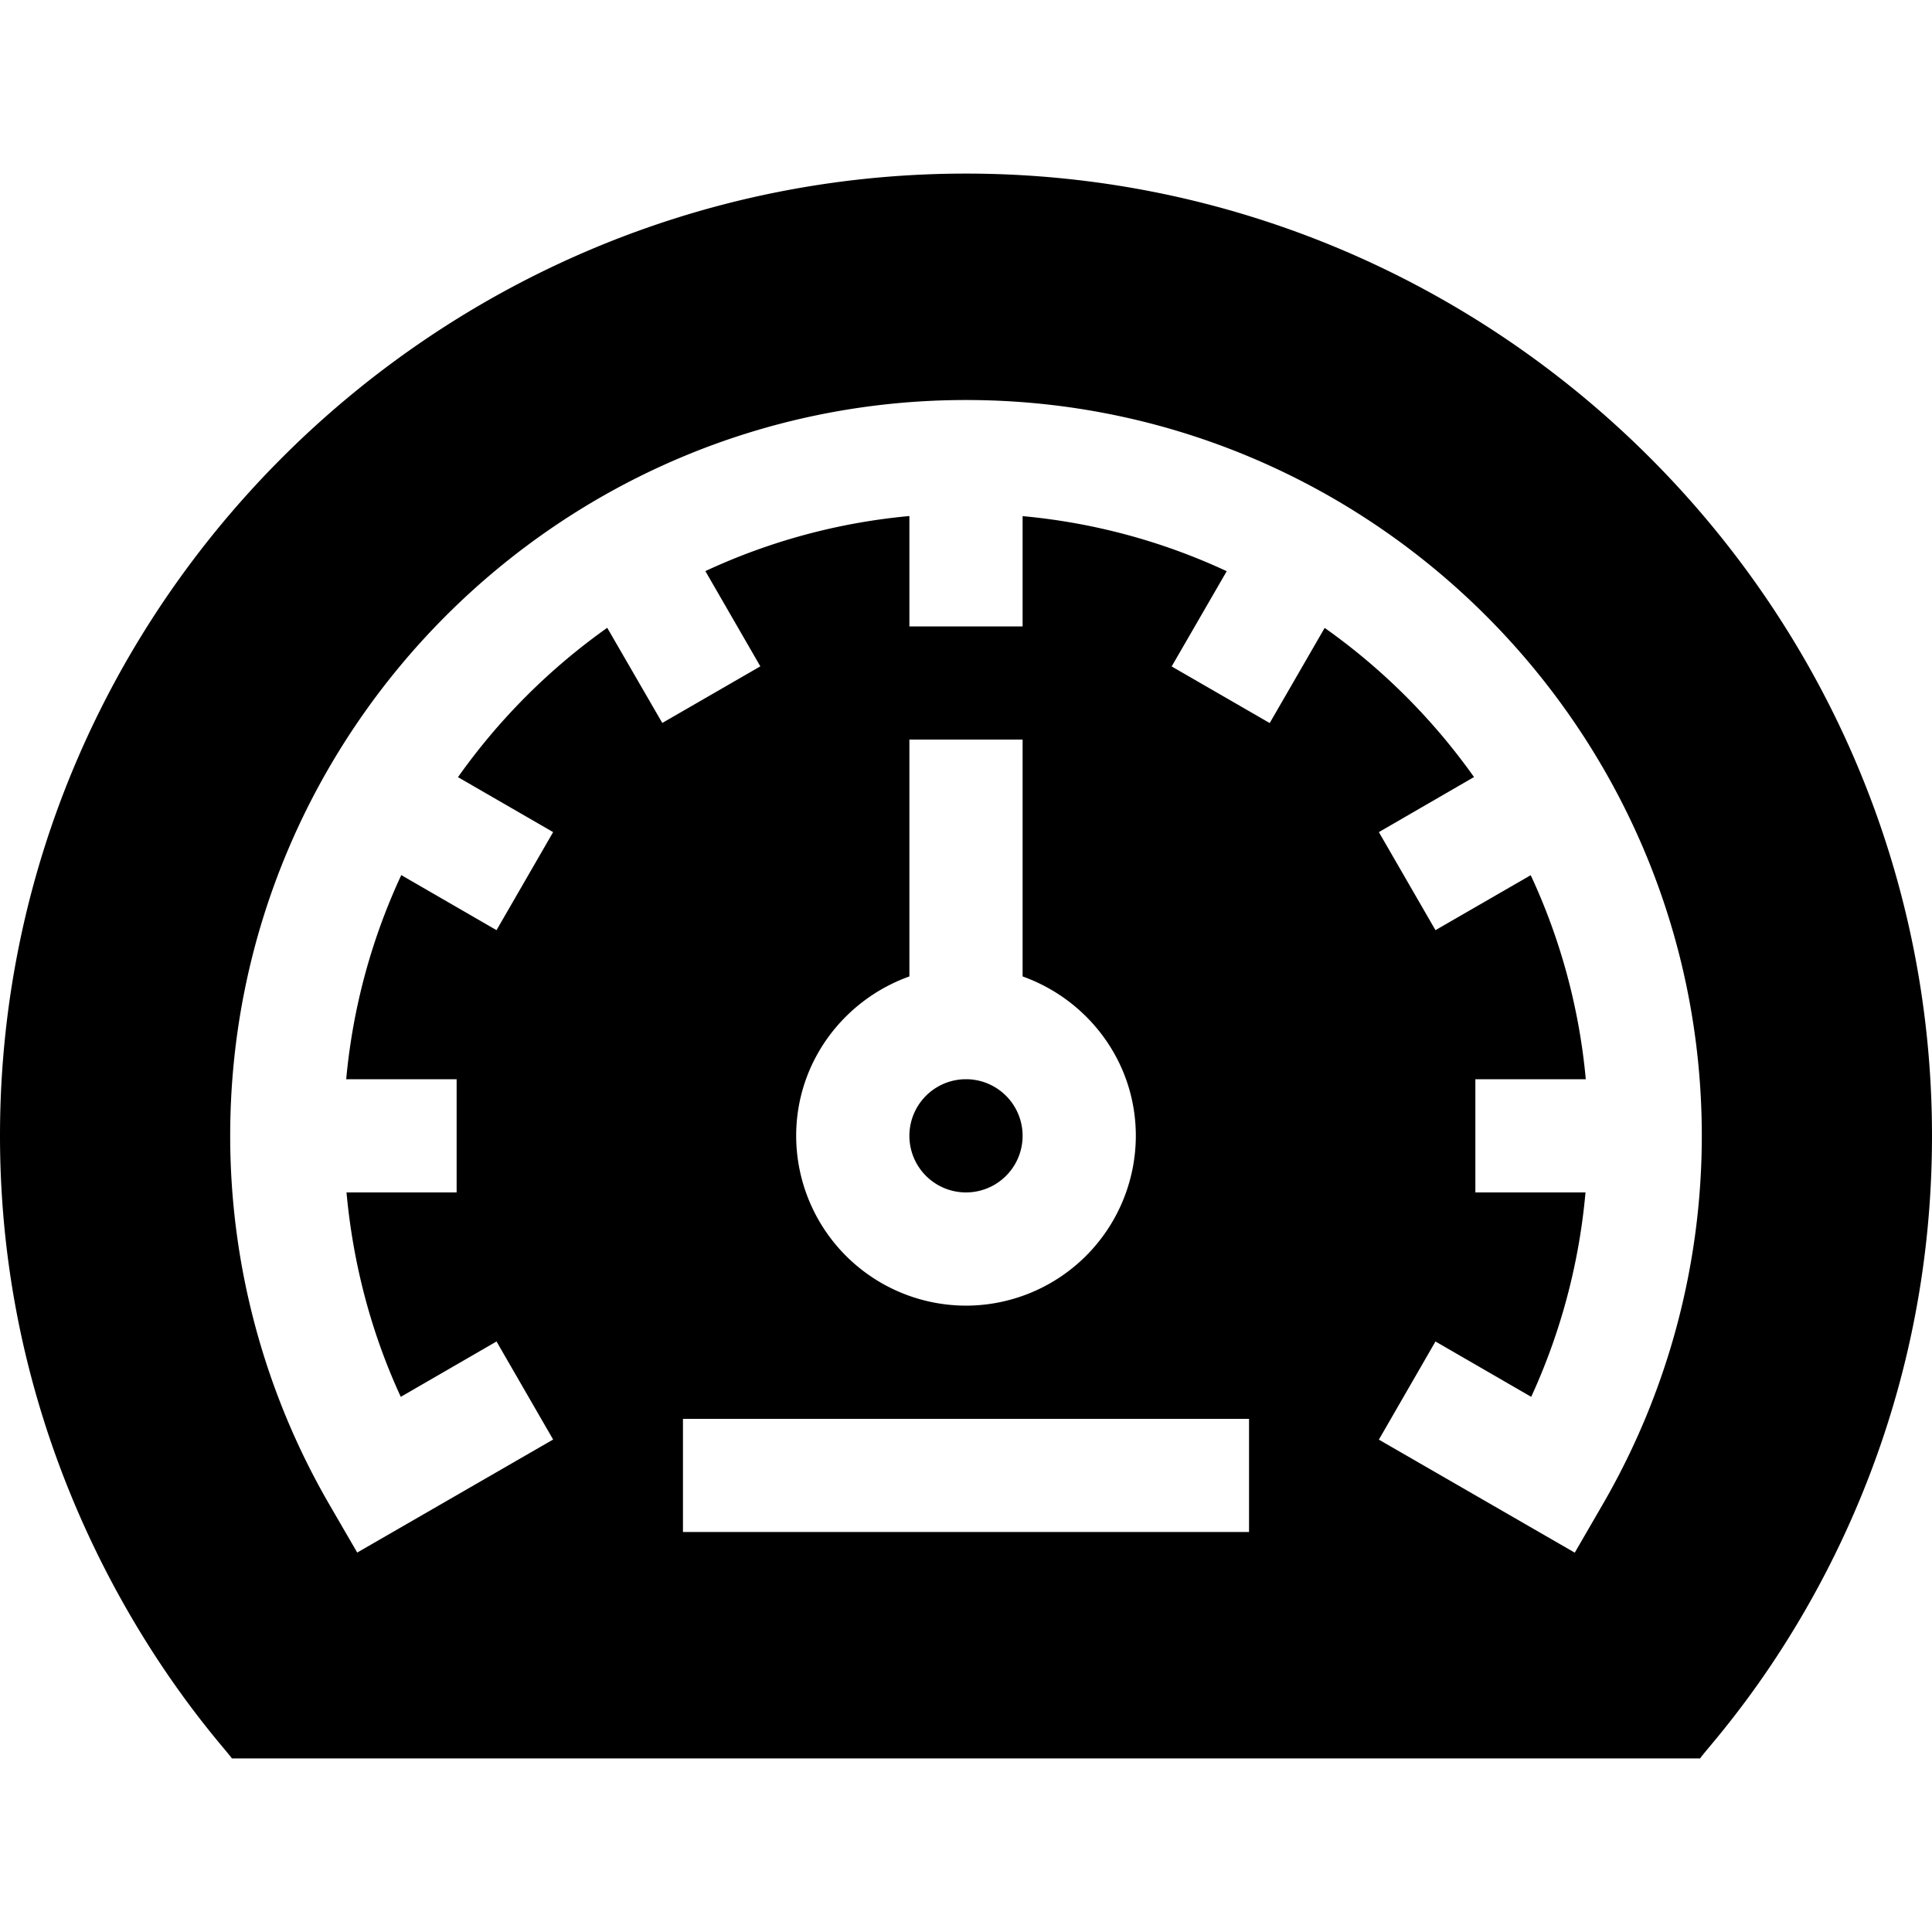 <svg width="20" height="20" fill="none" xmlns="http://www.w3.org/2000/svg"><path d="M10 12.344a.586.586 0 1 0 0-1.172.586.586 0 0 0 0 1.172Z" fill="#000"/><path d="M10 1.797c-5.493 0-10 4.468-10 9.96 0 3.936 2.328 6.318 2.4 6.446h15.2c.084-.149 2.4-2.483 2.4-6.445 0-5.493-4.507-9.961-10-9.961Zm2.93 14.062H7.07v-1.171h5.86v1.171Zm-1.172-4.101A1.76 1.76 0 0 1 10 13.516a1.76 1.76 0 0 1-1.758-1.758c0-.763.492-1.407 1.172-1.65V7.656h1.172v2.452c.68.243 1.172.887 1.172 1.65Zm4.837 3.809-.293.506-2.028-1.17.586-1.016.991.573a6.438 6.438 0 0 0 .562-2.116h-1.14v-1.172h1.143a6.384 6.384 0 0 0-.57-2.112l-.986.569-.586-1.015.985-.57A6.493 6.493 0 0 0 13.713 6.5l-.569.985-1.015-.586.57-.986a6.382 6.382 0 0 0-2.113-.57v1.142H9.414V5.342a6.384 6.384 0 0 0-2.112.57l.569.986-1.015.586-.57-.985a6.499 6.499 0 0 0-1.545 1.546l.985.569-.586 1.015-.986-.57a6.382 6.382 0 0 0-.57 2.113h1.143v1.172h-1.14c.067.733.254 1.45.562 2.116l.991-.573.586 1.015-2.028 1.17-.293-.505a7.608 7.608 0 0 1-1.022-3.81c0-4.2 3.417-7.616 7.617-7.616s7.617 3.417 7.617 7.617a7.607 7.607 0 0 1-1.022 3.809Z" fill="#000"/></svg>